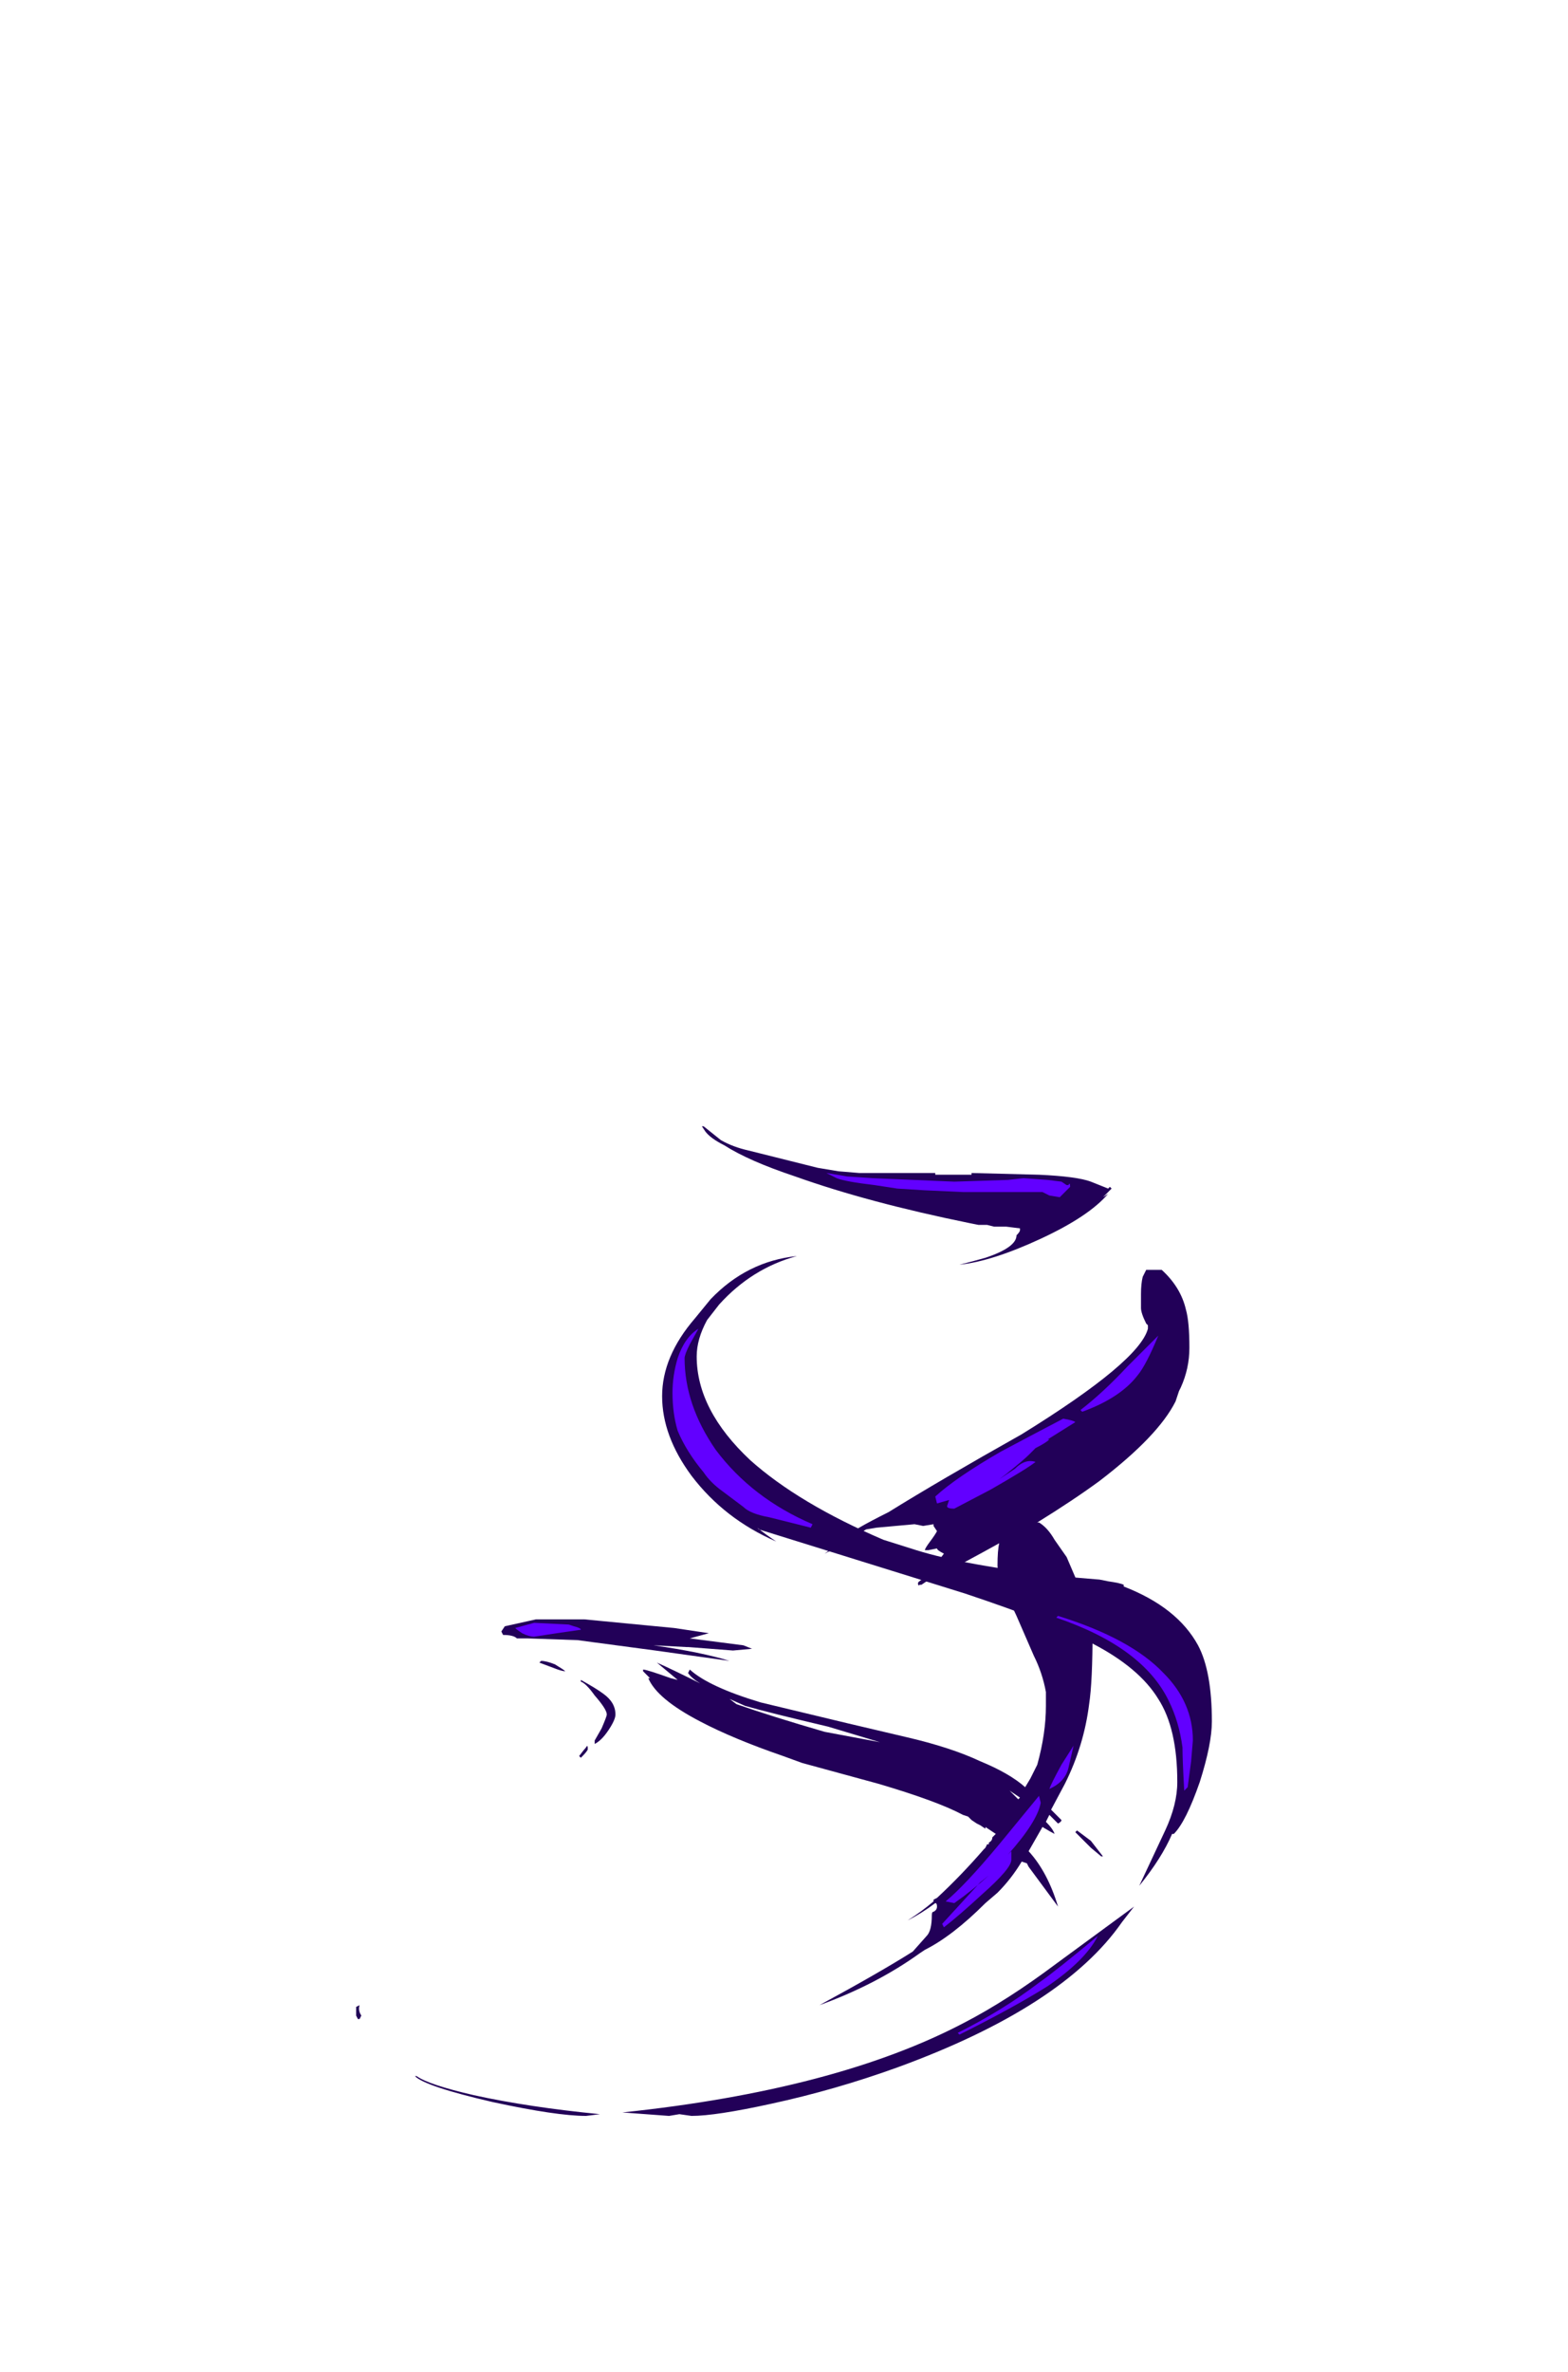 <?xml version="1.0" encoding="UTF-8" standalone="no"?>
<svg xmlns:ffdec="https://www.free-decompiler.com/flash" xmlns:xlink="http://www.w3.org/1999/xlink" ffdec:objectType="frame" height="479.85px" width="317.45px" xmlns="http://www.w3.org/2000/svg">
  <g transform="matrix(1.0, 0.0, 0.0, 1.0, 149.1, 430.5)">
    <use ffdec:characterId="3242" height="28.6" transform="matrix(7.0, 0.0, 0.0, 7.0, -77.0, -202.65)" width="24.75" xlink:href="#shape0"/>
    <use ffdec:characterId="3240" height="21.25" transform="matrix(7.0, 0.0, 0.0, 7.0, -47.6, -173.6)" width="19.9" xlink:href="#shape1"/>
    <use ffdec:characterId="3243" height="24.9" transform="matrix(7.0, 0.0, 0.0, 7.0, -44.8, -193.2)" width="19.6" xlink:href="#shape2"/>
  </g>
  <defs>
    <g id="shape0" transform="matrix(1.0, 0.0, 0.0, 1.0, 11.0, 28.95)">
      <path d="M10.8 -27.1 L10.6 -26.9 10.75 -27.0 Q10.2 -26.35 8.8 -25.7 7.4 -25.05 6.45 -24.95 6.85 -25.05 7.2 -25.15 8.1 -25.45 8.1 -25.8 8.2 -25.9 8.2 -25.95 L8.2 -26.0 7.8 -26.05 7.45 -26.05 7.25 -26.1 7.0 -26.1 6.75 -26.15 Q3.8 -26.75 1.7 -27.5 0.35 -27.95 -0.35 -28.4 -0.75 -28.6 -0.9 -28.8 L-1.0 -28.95 -0.95 -28.95 -0.45 -28.55 Q-0.1 -28.35 0.35 -28.25 L2.35 -27.75 2.95 -27.65 3.55 -27.6 5.75 -27.6 5.75 -27.55 6.8 -27.55 6.8 -27.6 8.75 -27.55 Q9.85 -27.5 10.25 -27.35 L10.75 -27.15 10.8 -27.2 10.85 -27.15 10.8 -27.1 M1.15 -16.95 Q-0.35 -17.6 -1.3 -18.85 -2.15 -20.0 -2.15 -21.15 -2.15 -22.3 -1.2 -23.4 L-0.75 -23.95 Q0.3 -25.05 1.75 -25.2 0.45 -24.85 -0.5 -23.8 L-0.85 -23.35 Q-1.15 -22.8 -1.15 -22.3 -1.15 -20.75 0.4 -19.3 1.8 -18.05 4.25 -17.0 L5.2 -16.7 Q6.65 -16.25 9.35 -15.95 L9.9 -15.9 10.5 -15.85 10.75 -15.8 Q11.1 -15.75 11.2 -15.7 L11.2 -15.65 Q12.75 -15.05 13.35 -13.95 13.75 -13.2 13.75 -11.75 13.75 -11.1 13.4 -10.0 13.0 -8.85 12.65 -8.5 L12.6 -8.5 Q12.3 -7.8 11.65 -7.0 L12.4 -8.6 Q12.75 -9.35 12.75 -10.0 12.75 -11.55 12.2 -12.4 11.65 -13.3 10.3 -14.0 9.15 -14.6 6.6 -15.45 L0.65 -17.3 0.6 -17.35 Q0.85 -17.15 1.15 -16.95 M1.0 -0.7 Q-0.6 -0.35 -1.3 -0.35 L-1.65 -0.4 -1.95 -0.35 -3.3 -0.45 Q2.9 -1.1 6.6 -3.05 7.85 -3.7 9.25 -4.75 L11.5 -6.4 11.15 -5.95 Q9.45 -3.5 4.65 -1.75 2.85 -1.1 1.0 -0.7 M-4.5 -12.95 Q-4.05 -12.7 -3.85 -12.55 -3.5 -12.3 -3.5 -11.95 -3.5 -11.8 -3.7 -11.5 -3.9 -11.2 -4.1 -11.1 L-4.1 -11.2 -3.9 -11.55 Q-3.75 -11.9 -3.75 -11.95 -3.75 -12.1 -4.1 -12.5 -4.35 -12.85 -4.5 -12.9 L-4.5 -12.95 M-5.7 -13.45 L-5.65 -13.5 Q-5.5 -13.5 -5.25 -13.4 -5.0 -13.25 -4.95 -13.2 -5.05 -13.2 -5.3 -13.3 L-5.7 -13.45 M-4.55 -10.75 Q-4.4 -10.95 -4.35 -11.0 -4.3 -11.1 -4.3 -10.95 -4.3 -10.9 -4.5 -10.7 L-4.55 -10.75 M-9.25 -1.5 Q-8.9 -1.25 -7.6 -0.95 -6.0 -0.6 -3.95 -0.4 L-4.35 -0.35 Q-5.2 -0.35 -7.05 -0.75 -9.0 -1.2 -9.3 -1.5 L-9.25 -1.5 M-10.9 -3.15 L-10.95 -3.15 -11.0 -3.25 -11.0 -3.5 -10.9 -3.55 Q-10.95 -3.4 -10.85 -3.25 L-10.9 -3.15" fill="#220058" fill-rule="evenodd" stroke="none"/>
    </g>
    <g id="shape1" transform="matrix(1.0, 0.0, 0.0, 1.0, 6.8, 24.8)">
      <path d="M12.0 -24.8 L12.3 -24.8 Q12.85 -24.3 13.0 -23.65 13.1 -23.3 13.1 -22.55 13.1 -21.95 12.85 -21.4 L12.8 -21.3 12.7 -21.0 Q12.2 -20.0 10.5 -18.7 9.75 -18.15 8.7 -17.5 L8.75 -17.5 Q9.0 -17.35 9.2 -17.0 L9.55 -16.5 9.85 -15.8 Q10.3 -14.85 10.3 -14.4 10.3 -12.9 10.2 -12.25 10.05 -11.05 9.5 -9.95 L9.1 -9.2 9.4 -8.9 Q9.4 -8.85 9.3 -8.8 L9.05 -9.05 8.95 -8.85 Q9.15 -8.65 9.2 -8.5 9.1 -8.55 8.85 -8.7 L8.45 -8.0 Q9.0 -7.4 9.3 -6.4 L8.45 -7.55 8.4 -7.65 8.25 -7.7 Q7.95 -7.2 7.55 -6.8 L7.2 -6.5 Q6.25 -5.55 5.45 -5.15 L5.3 -5.05 Q4.05 -4.15 2.4 -3.55 4.15 -4.5 5.1 -5.1 L5.5 -5.55 Q5.65 -5.7 5.65 -6.15 5.65 -6.25 5.7 -6.25 5.8 -6.3 5.8 -6.4 5.8 -6.5 5.75 -6.5 5.35 -6.2 4.95 -6.0 5.35 -6.25 5.7 -6.55 L5.7 -6.6 5.8 -6.65 Q6.5 -7.3 7.15 -8.05 L7.2 -8.1 7.25 -8.2 7.3 -8.2 7.3 -8.25 Q7.4 -8.3 7.4 -8.4 L7.5 -8.5 7.2 -8.7 7.2 -8.65 7.05 -8.75 6.95 -8.8 6.8 -8.9 6.7 -9.0 6.55 -9.05 Q5.8 -9.45 4.1 -9.95 L1.9 -10.55 1.35 -10.75 Q-0.1 -11.25 -1.05 -11.75 -2.3 -12.4 -2.55 -13.0 L-2.5 -13.0 -2.7 -13.2 -2.7 -13.25 Q-2.6 -13.25 -1.9 -13.0 L-1.7 -12.95 -2.3 -13.45 Q-1.85 -13.25 -1.05 -12.85 -1.3 -13.0 -1.4 -13.15 L-1.35 -13.25 Q-0.8 -12.75 0.7 -12.3 L3.2 -11.7 4.9 -11.3 Q6.2 -11.0 7.05 -10.6 7.9 -10.25 8.35 -9.85 L8.5 -10.1 8.7 -10.5 Q8.95 -11.4 8.95 -12.2 L8.95 -12.6 Q8.85 -13.15 8.6 -13.65 L8.1 -14.8 Q7.95 -15.1 7.9 -15.35 7.55 -16.0 7.55 -16.25 7.55 -16.7 7.6 -16.9 6.7 -16.4 5.65 -15.85 L5.55 -15.8 5.5 -15.8 5.35 -15.7 5.3 -15.7 Q5.25 -15.65 5.25 -15.75 5.25 -15.8 5.55 -15.95 L5.7 -16.2 6.0 -16.6 Q5.8 -16.7 5.8 -16.75 L5.55 -16.7 5.45 -16.7 Q5.45 -16.75 5.6 -16.95 5.75 -17.15 5.8 -17.25 L5.7 -17.4 5.7 -17.45 5.4 -17.4 5.15 -17.45 4.05 -17.35 3.75 -17.3 2.75 -16.7 2.55 -16.6 3.25 -17.1 3.2 -17.1 Q3.3 -17.25 4.4 -17.8 5.85 -18.7 8.25 -20.05 11.65 -22.15 11.9 -23.1 L11.9 -23.2 11.85 -23.25 Q11.7 -23.55 11.7 -23.7 L11.7 -24.1 Q11.7 -24.4 11.75 -24.6 L11.85 -24.8 12.0 -24.8 M7.9 -9.75 L8.15 -9.5 8.2 -9.55 7.9 -9.75 M9.85 -8.6 L10.25 -8.3 10.6 -7.85 10.55 -7.85 10.25 -8.1 9.8 -8.55 9.85 -8.6 M2.55 -11.45 L4.15 -11.15 2.65 -11.6 Q0.95 -12.0 0.25 -12.2 L-0.2 -12.4 0.0 -12.25 Q1.0 -11.9 2.55 -11.45 M0.45 -13.85 L-0.1 -13.8 -1.4 -13.9 -1.45 -13.9 -2.4 -13.95 Q-1.0 -13.75 -0.2 -13.5 L-2.35 -13.8 -4.6 -14.1 -6.05 -14.15 -6.35 -14.15 Q-6.45 -14.25 -6.75 -14.25 L-6.8 -14.35 -6.7 -14.5 -5.8 -14.7 -4.4 -14.7 -1.8 -14.45 -0.8 -14.3 -1.35 -14.15 0.2 -13.95 0.45 -13.85" fill="#220058" fill-rule="evenodd" stroke="none"/>
    </g>
    <g id="shape2" transform="matrix(1.0, 0.0, 0.0, 1.0, 6.4, 27.6)">
      <path d="M11.6 -21.75 Q11.1 -21.1 10.0 -20.7 L9.95 -20.75 Q10.6 -21.25 11.3 -22.0 L12.2 -22.9 Q11.85 -22.05 11.6 -21.75 M9.4 -27.35 L9.55 -27.25 9.6 -27.25 Q9.65 -27.35 9.65 -27.2 L9.35 -26.9 9.05 -26.95 8.85 -27.05 6.55 -27.05 5.45 -27.1 4.65 -27.15 4.0 -27.25 Q3.15 -27.35 2.9 -27.45 L2.6 -27.6 3.2 -27.5 3.95 -27.45 6.3 -27.35 7.85 -27.4 8.3 -27.45 9.0 -27.4 9.4 -27.35 M2.15 -17.35 L0.95 -17.65 Q0.4 -17.75 0.2 -17.95 L-0.4 -18.4 Q-0.75 -18.65 -0.95 -18.95 -1.45 -19.55 -1.7 -20.15 -1.85 -20.65 -1.85 -21.25 -1.85 -21.75 -1.7 -22.25 -1.5 -22.85 -1.1 -23.1 L-1.35 -22.65 Q-1.5 -22.35 -1.5 -22.25 -1.5 -20.9 -0.6 -19.6 0.45 -18.2 2.2 -17.45 L2.15 -17.35 M9.05 -19.9 Q8.95 -19.8 8.65 -19.65 L8.45 -19.45 Q8.3 -19.3 7.8 -18.9 L7.6 -18.75 8.05 -19.05 Q8.35 -19.35 8.65 -19.25 8.4 -19.05 7.35 -18.45 L6.3 -17.9 Q6.05 -17.9 6.1 -18.0 L6.15 -18.15 5.8 -18.05 5.75 -18.25 Q6.35 -18.8 7.65 -19.55 8.4 -19.95 9.45 -20.5 9.75 -20.45 9.8 -20.4 L9.0 -19.9 9.05 -19.9 M9.3 -14.8 Q11.4 -14.15 12.35 -13.15 13.2 -12.3 13.2 -11.2 L13.15 -10.6 13.05 -9.85 12.95 -9.75 Q12.9 -10.65 12.9 -11.0 12.8 -11.75 12.5 -12.35 11.75 -13.9 9.25 -14.75 L9.3 -14.8 M7.3 -7.3 Q6.8 -6.85 6.3 -6.5 L6.05 -6.55 Q6.6 -7.0 7.6 -8.2 L8.75 -9.6 8.8 -9.4 Q8.7 -8.85 7.85 -7.9 L7.95 -8.0 7.95 -7.75 Q7.95 -7.5 7.1 -6.75 6.45 -6.15 6.0 -5.8 L5.95 -5.9 7.05 -7.1 7.3 -7.3 M9.05 -9.8 Q9.1 -9.95 9.4 -10.5 L9.75 -11.05 9.6 -10.4 Q9.5 -10.0 9.05 -9.8 M9.0 -4.1 Q8.05 -3.5 6.45 -2.7 L6.4 -2.75 Q7.7 -3.4 8.75 -4.2 9.25 -4.55 10.45 -5.55 10.1 -4.85 9.0 -4.1 M-6.2 -14.3 Q-6.35 -14.4 -6.4 -14.45 L-5.85 -14.6 -4.85 -14.55 -4.7 -14.5 Q-4.5 -14.45 -4.5 -14.4 L-5.2 -14.3 -5.85 -14.2 Q-6.0 -14.2 -6.2 -14.3" fill="#6200ff" fill-rule="evenodd" stroke="none"/>
    </g>
  </defs>
</svg>
